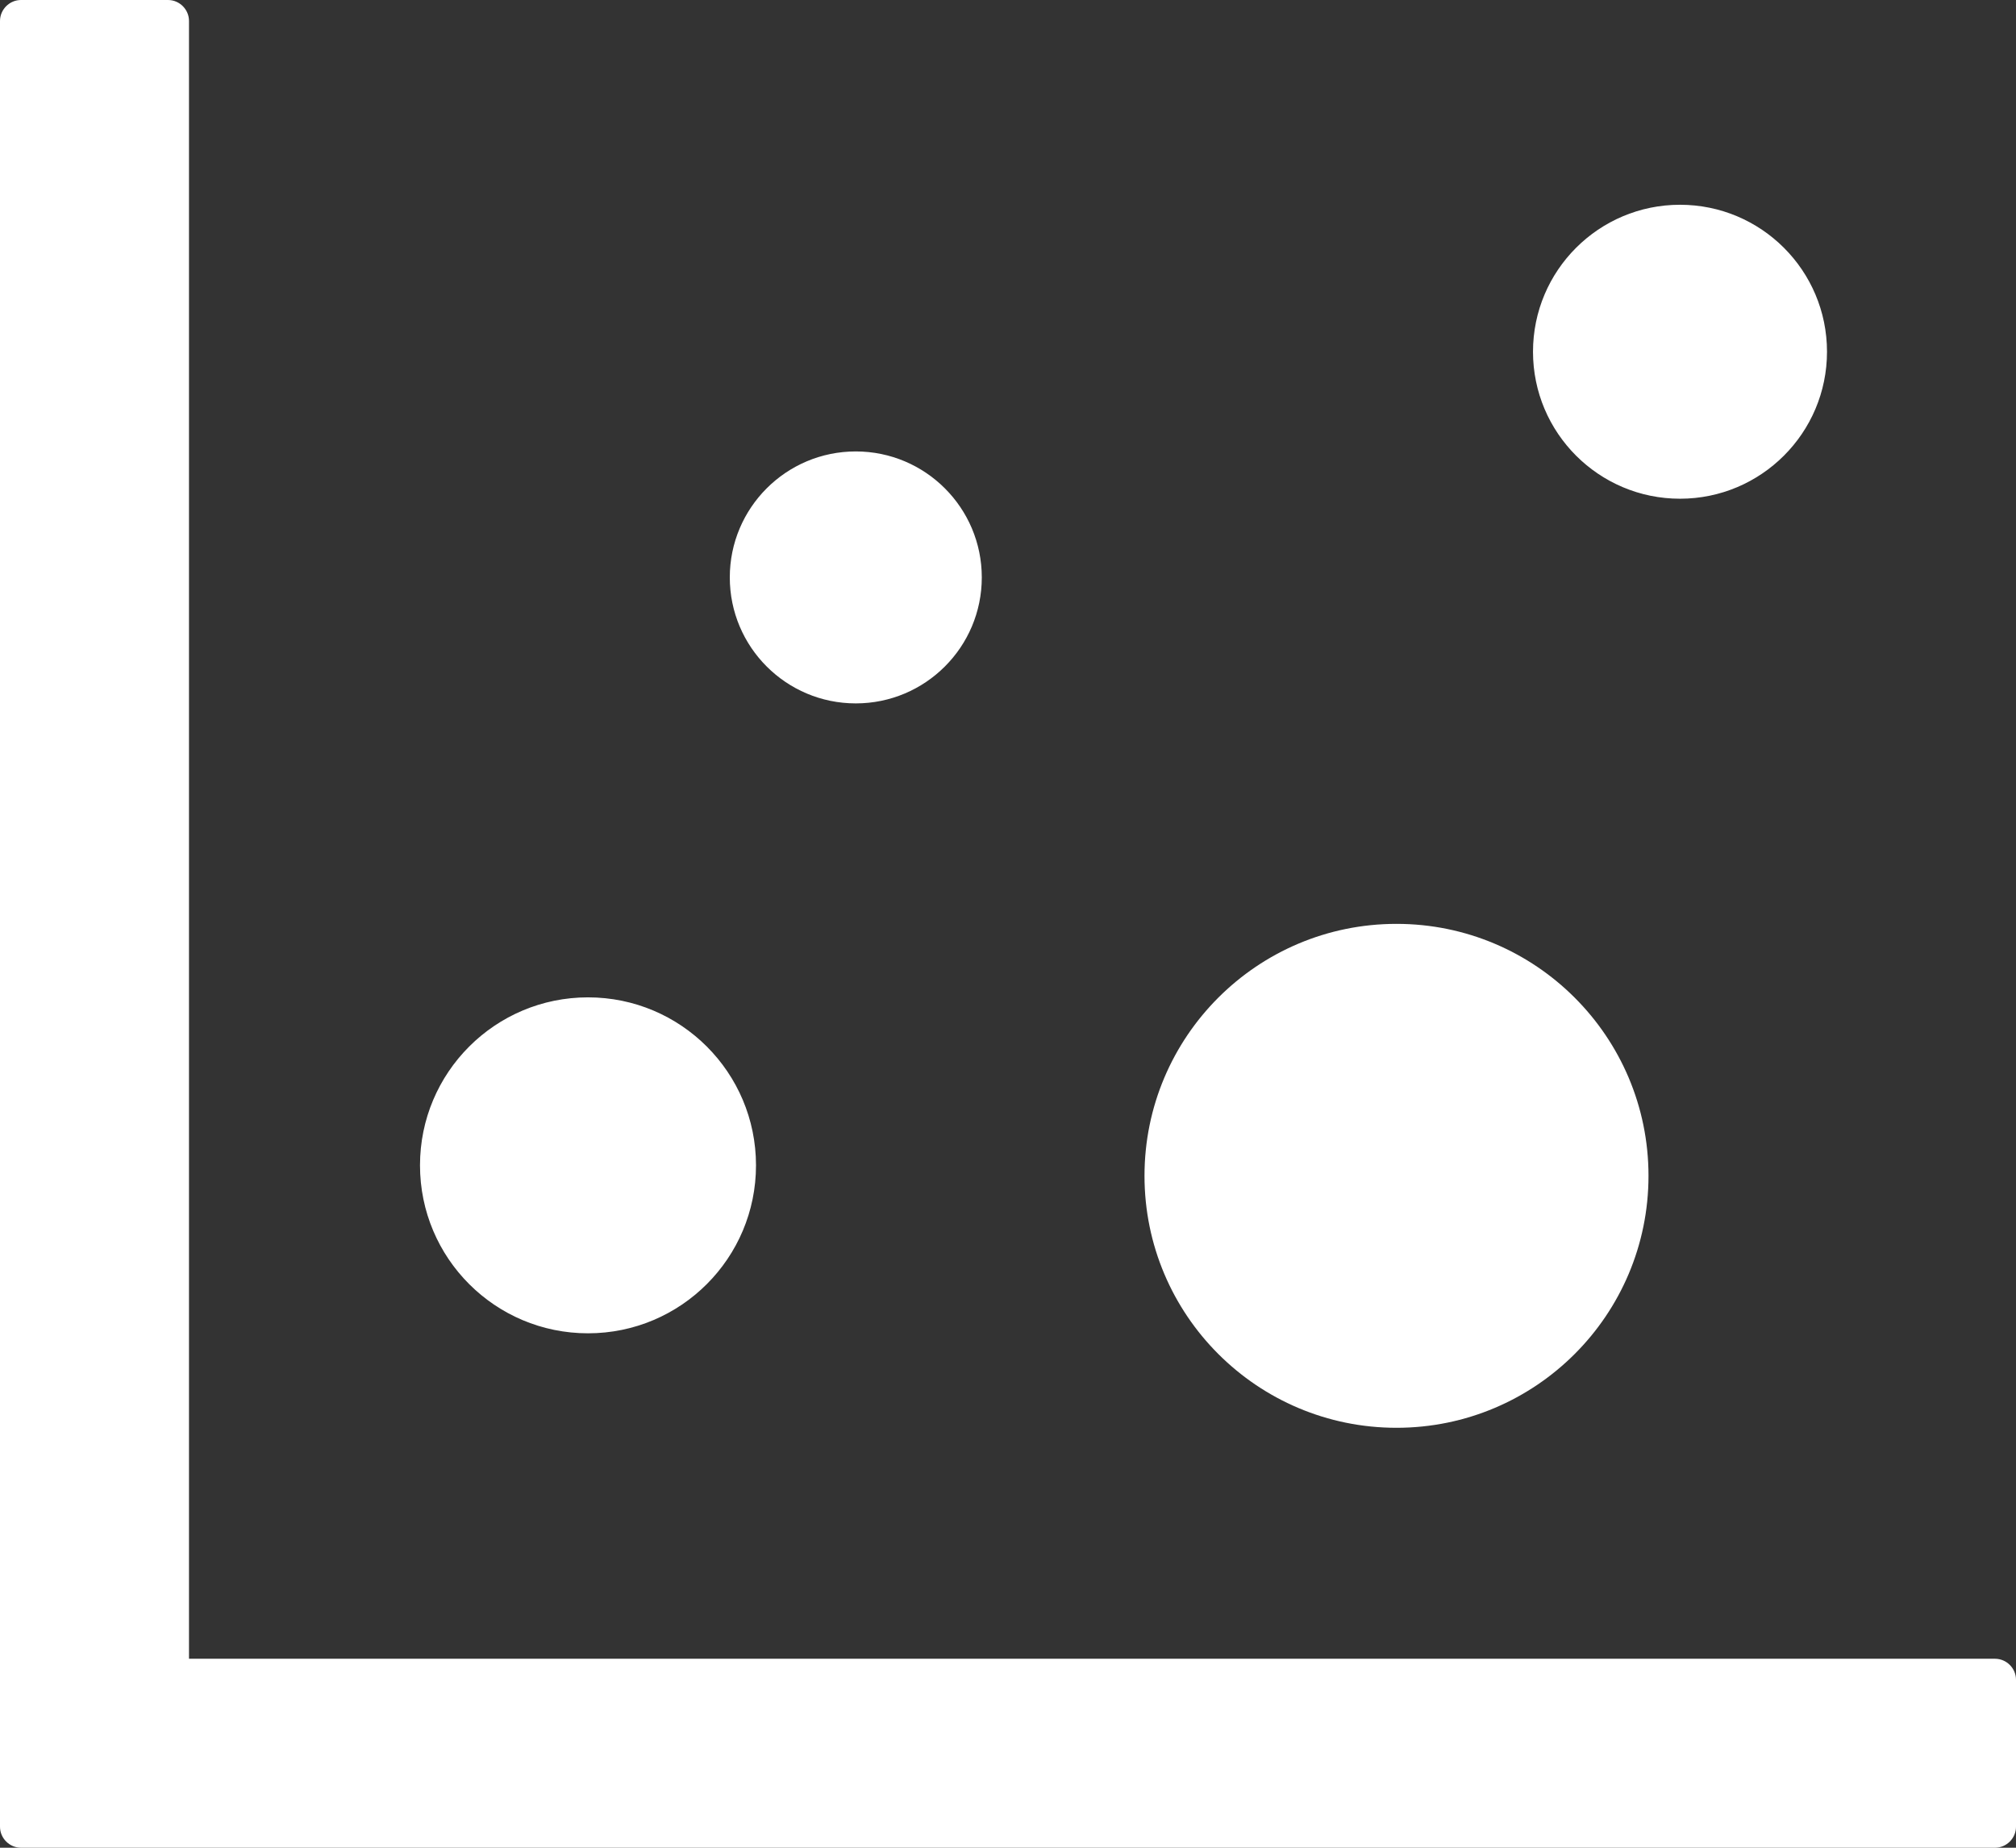﻿<?xml version="1.0" encoding="utf-8"?>
<svg version="1.1" xmlns:xlink="http://www.w3.org/1999/xlink" width="24px" height="22px" xmlns="http://www.w3.org/2000/svg">
  <rect width="100%" height="100%" fill="#333333" stroke="none"/>
  <g transform="matrix(1 0 0 1 -296 -1081 )">
    <path d="M 24 20  C 24 19.863  23.887 19.75  23.75 19.75  L 2.25 19.75  L 2.25 0.25  C 2.25 0.113  2.138 0  2 0  L 0.25 0  C 0.113 0  0 0.113  0 0.25  L 0 21.75  C 0 21.887  0.113 22  0.25 22  L 23.75 22  C 23.887 22  24 21.887  24 21.75  L 24 20  Z M 5 13.875  C 5 14.98  5.895 15.875  7 15.875  C 8.105 15.875  9 14.98  9 13.875  C 9 12.77  8.105 11.875  7 11.875  C 5.895 11.875  5 12.77  5 13.875  Z M 8.688 6.875  C 8.688 7.703  9.359 8.375  10.188 8.375  C 11.016 8.375  11.688 7.703  11.688 6.875  C 11.688 6.047  11.016 5.375  10.188 5.375  C 9.359 5.375  8.688 6.047  8.688 6.875  Z M 13.625 14  C 13.625 15.657  14.968 17  16.625 17  C 18.282 17  19.625 15.657  19.625 14  C 19.625 12.343  18.282 11  16.625 11  C 14.968 11  13.625 12.343  13.625 14  Z M 18.25 4.188  C 18.25 5.154  19.034 5.938  20 5.938  C 20.966 5.938  21.75 5.154  21.75 4.188  C 21.75 3.221  20.966 2.438  20 2.438  C 19.034 2.438  18.25 3.221  18.25 4.188  Z " fill-rule="nonzero" fill="#ffffff" stroke="none" transform="matrix(1 0 0 1 296 1081 )" />
  </g>
</svg>